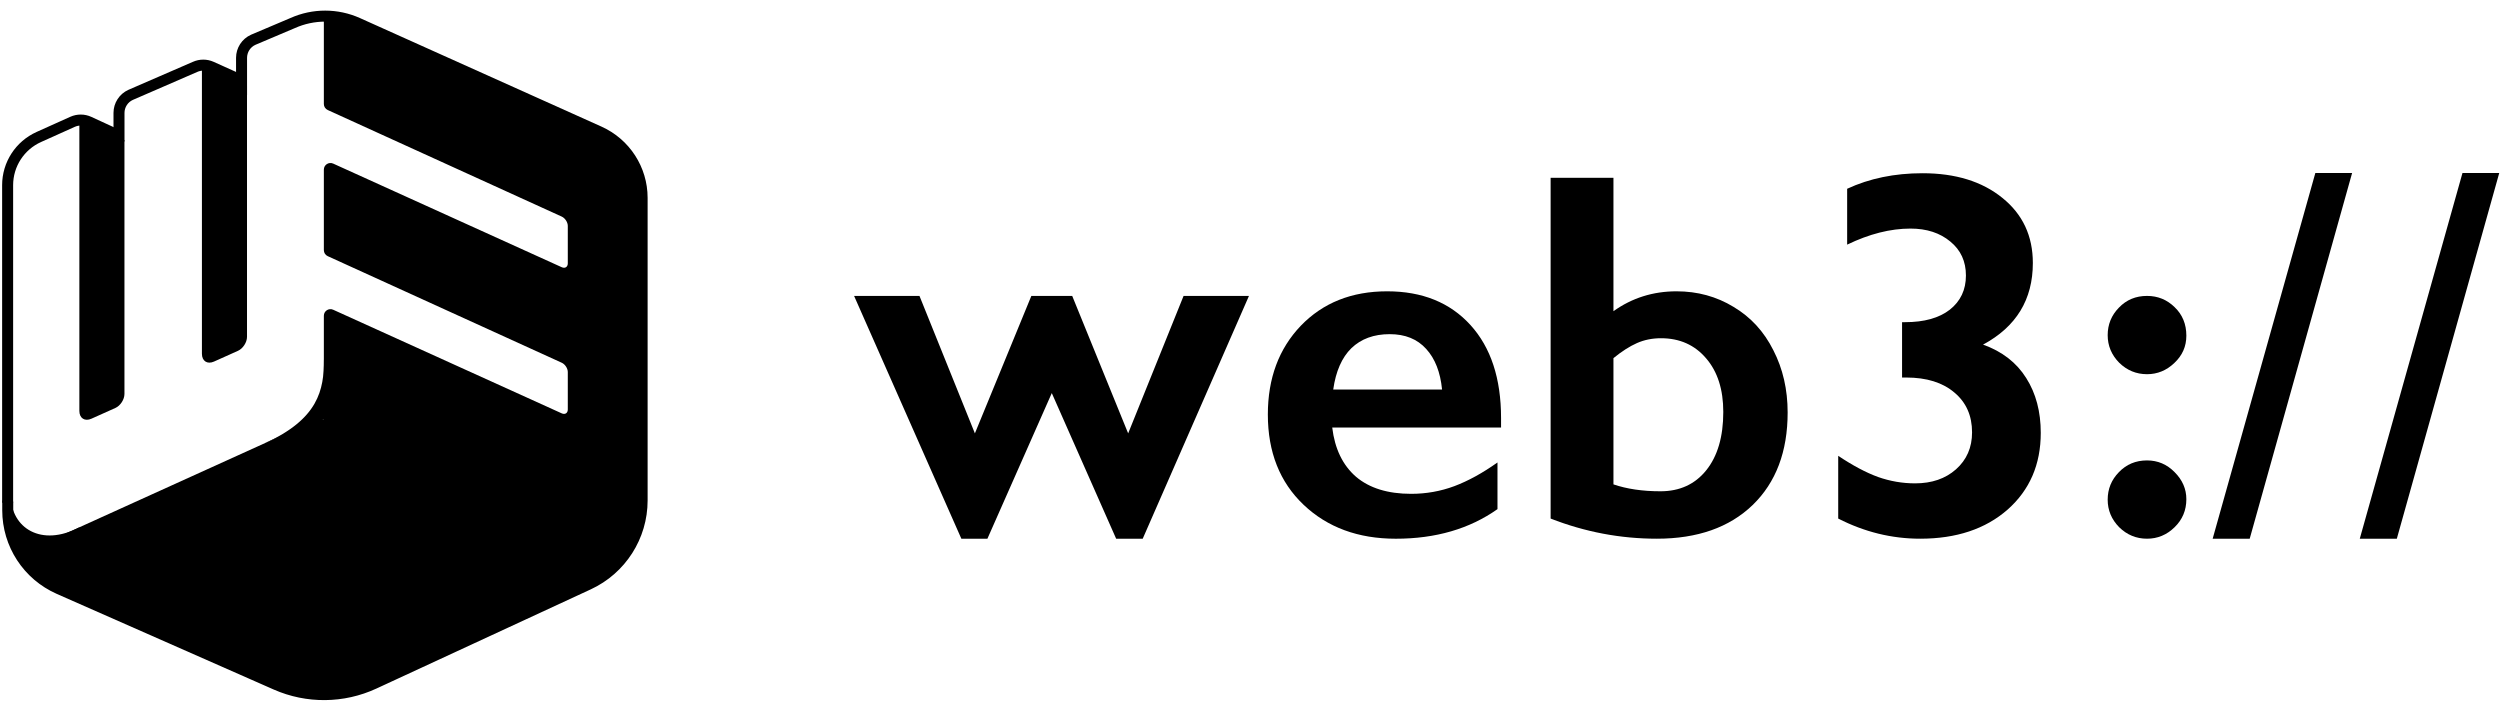 <svg width="137" height="39" viewBox="0 0 137 39" fill="none" xmlns="http://www.w3.org/2000/svg">
    <g clip-path="url(#clip0_120_1267)">
        <path d="M6.82 21.59C6.82 21.89 6.598 22.233 6.324 22.356L5.01 22.945C4.645 23.109 4.349 22.918 4.349 22.518V6.542L6.82 7.687V21.59Z" fill="black"/>
        <path d="M13.536 18.46C13.536 18.759 13.314 19.102 13.04 19.225L11.726 19.815C11.361 19.978 11.065 19.787 11.065 19.387V3.571L13.536 4.716V18.46Z" fill="black"/>
        <path d="M17.747 22.973C17.747 22.97 17.747 22.966 17.747 22.963V17.303C17.747 17.04 18.019 16.865 18.259 16.974L30.781 22.651C30.965 22.734 31.115 22.639 31.115 22.44V20.387C31.115 20.189 30.967 19.962 30.785 19.879L17.959 14.037C17.83 13.978 17.747 13.85 17.747 13.708V9.295C17.747 9.032 18.019 8.857 18.259 8.965L30.781 14.642C30.965 14.726 31.115 14.631 31.115 14.431V12.379C31.115 12.181 30.967 11.954 30.785 11.87L17.959 6.029C17.83 5.97 17.747 5.841 17.747 5.7V0.952H18.882L32.772 7.239C33.32 7.485 34.893 8.958 35.386 10.829L35.386 27.102C35.386 29.382 34.047 31.45 31.964 32.384L20.593 37.486C18.949 38.223 16.285 38.223 14.642 37.486L2.952 32.242L2.618 30.467C2.608 30.411 2.622 30.355 2.661 30.302L3.351 29.348L17.287 23.027C17.411 22.97 17.588 22.952 17.747 22.973Z" fill="black"/>
        <path d="M0.418 27.551V10.147C0.418 9.008 1.087 7.975 2.127 7.507L3.977 6.675C4.265 6.546 4.594 6.547 4.88 6.679L6.668 7.503" stroke="black" stroke-width="0.603"/>
        <path d="M6.521 7.752L6.521 6.187C6.521 5.76 6.772 5.372 7.162 5.197L10.694 3.664C10.978 3.537 11.303 3.537 11.587 3.665L13.338 4.454" stroke="black" stroke-width="0.603"/>
        <path d="M13.237 5.195V3.169C13.237 2.742 13.488 2.354 13.878 2.179L16.037 1.264C17.171 0.756 18.47 0.756 19.604 1.266L32.838 7.213C34.268 7.856 35.188 9.277 35.188 10.843V14.242V27.425C35.188 29.399 34.041 31.193 32.248 32.023L20.499 37.46C18.796 38.248 16.837 38.266 15.12 37.51L3.232 32.269C1.525 31.516 0.424 29.828 0.424 27.965V27.547" stroke="black" stroke-width="0.603" stroke-linecap="round"/>
        <path d="M11.624 33.766C10.059 33.859 5.472 33.432 3.015 32.25C0.937 31.251 0.247 28.796 0.247 27.432C0.247 27.302 0.348 27.275 0.44 27.25L0.587 27.112C0.588 27.124 0.588 27.135 0.587 27.145C0.607 28.95 2.269 29.985 4.337 28.904L11.624 33.766Z" fill="black"/>
        <path d="M14.494 24.298C17.457 22.962 17.753 21.359 17.753 19.712L20.715 24.298L17.849 22.924L14.494 24.298Z" fill="black"/>
        <path d="M129.316 29.521L134.944 9.479H136.959L131.346 29.521H129.316Z" fill="black"/>
        <path d="M121.254 29.521L126.881 9.479H128.896L123.284 29.521H121.254Z" fill="black"/>
        <path d="M117.657 16.216C118.245 16.216 118.749 16.421 119.168 16.831C119.598 17.241 119.812 17.762 119.812 18.396C119.812 18.983 119.593 19.481 119.154 19.891C118.725 20.301 118.226 20.506 117.657 20.506C117.069 20.506 116.56 20.297 116.131 19.877C115.711 19.449 115.501 18.946 115.501 18.368C115.501 17.781 115.706 17.278 116.117 16.858C116.527 16.43 117.041 16.216 117.657 16.216ZM117.657 25.231C118.245 25.231 118.749 25.445 119.168 25.873C119.598 26.302 119.812 26.796 119.812 27.355C119.812 27.961 119.598 28.473 119.168 28.892C118.739 29.312 118.235 29.521 117.657 29.521C117.069 29.521 116.56 29.312 116.131 28.892C115.711 28.464 115.501 27.961 115.501 27.383C115.501 26.796 115.706 26.293 116.117 25.873C116.527 25.445 117.041 25.231 117.657 25.231Z" fill="black"/>
        <path d="M105.353 9.493C107.163 9.493 108.624 9.945 109.734 10.848C110.845 11.743 111.4 12.931 111.4 14.412C111.4 16.416 110.49 17.907 108.671 18.885C109.716 19.258 110.504 19.868 111.036 20.716C111.568 21.555 111.834 22.556 111.834 23.721C111.834 25.454 111.227 26.856 110.014 27.928C108.801 28.99 107.205 29.521 105.227 29.521C103.669 29.521 102.171 29.153 100.734 28.417V24.979C101.528 25.51 102.255 25.897 102.917 26.139C103.58 26.372 104.257 26.488 104.947 26.488C105.862 26.488 106.608 26.232 107.187 25.72C107.775 25.198 108.069 24.522 108.069 23.693C108.069 22.78 107.747 22.053 107.103 21.513C106.459 20.963 105.577 20.688 104.457 20.688H104.233V17.655H104.402C105.446 17.655 106.263 17.427 106.851 16.97C107.439 16.504 107.733 15.88 107.733 15.097C107.733 14.324 107.448 13.704 106.879 13.238C106.31 12.763 105.582 12.526 104.695 12.526C103.594 12.526 102.437 12.819 101.224 13.406V10.345C102.446 9.777 103.823 9.493 105.353 9.493Z" fill="black"/>
        <path d="M88.417 9.744V17.054C89.434 16.327 90.586 15.964 91.874 15.964C93.022 15.964 94.062 16.248 94.996 16.816C95.938 17.375 96.666 18.167 97.179 19.192C97.702 20.208 97.963 21.345 97.963 22.603C97.963 24.746 97.324 26.437 96.045 27.676C94.767 28.906 93.018 29.521 90.797 29.521C88.799 29.521 86.859 29.153 84.974 28.417V9.744H88.417ZM88.417 26.544C89.154 26.796 90.013 26.922 90.993 26.922C92.047 26.922 92.882 26.54 93.498 25.776C94.123 25.002 94.436 23.935 94.436 22.575C94.436 21.345 94.123 20.366 93.498 19.64C92.873 18.904 92.047 18.535 91.02 18.535C90.544 18.535 90.106 18.624 89.705 18.801C89.304 18.978 88.874 19.253 88.417 19.626V26.544Z" fill="black"/>
        <path d="M76.015 15.964C77.938 15.964 79.459 16.579 80.579 17.809C81.698 19.039 82.258 20.739 82.258 22.911V23.428H73.006C73.146 24.592 73.579 25.492 74.308 26.125C75.044 26.75 76.053 27.062 77.331 27.062C78.152 27.062 78.941 26.922 79.696 26.642C80.461 26.354 81.25 25.92 82.062 25.343V27.9C80.532 28.981 78.674 29.522 76.491 29.522C74.428 29.522 72.744 28.902 71.438 27.663C70.132 26.423 69.478 24.774 69.478 22.715C69.478 20.73 70.081 19.109 71.284 17.851C72.497 16.593 74.074 15.964 76.015 15.964ZM79.025 21.345C78.931 20.395 78.642 19.654 78.157 19.123C77.671 18.582 77.004 18.312 76.155 18.312C75.287 18.312 74.587 18.569 74.055 19.081C73.533 19.593 73.202 20.348 73.061 21.345H79.025Z" fill="black"/>
        <path d="M50.387 16.216L53.424 23.749L56.518 16.216H58.757L61.823 23.749L64.86 16.216H68.443L62.621 29.521H61.165L57.638 21.541L54.11 29.521H52.682L46.804 16.216H50.387Z" fill="black"/>
    </g>
    <defs>
        <clipPath id="clip0_120_1267">
            <rect width="137" height="39" fill="white"/>
        </clipPath>
    </defs>
</svg>
